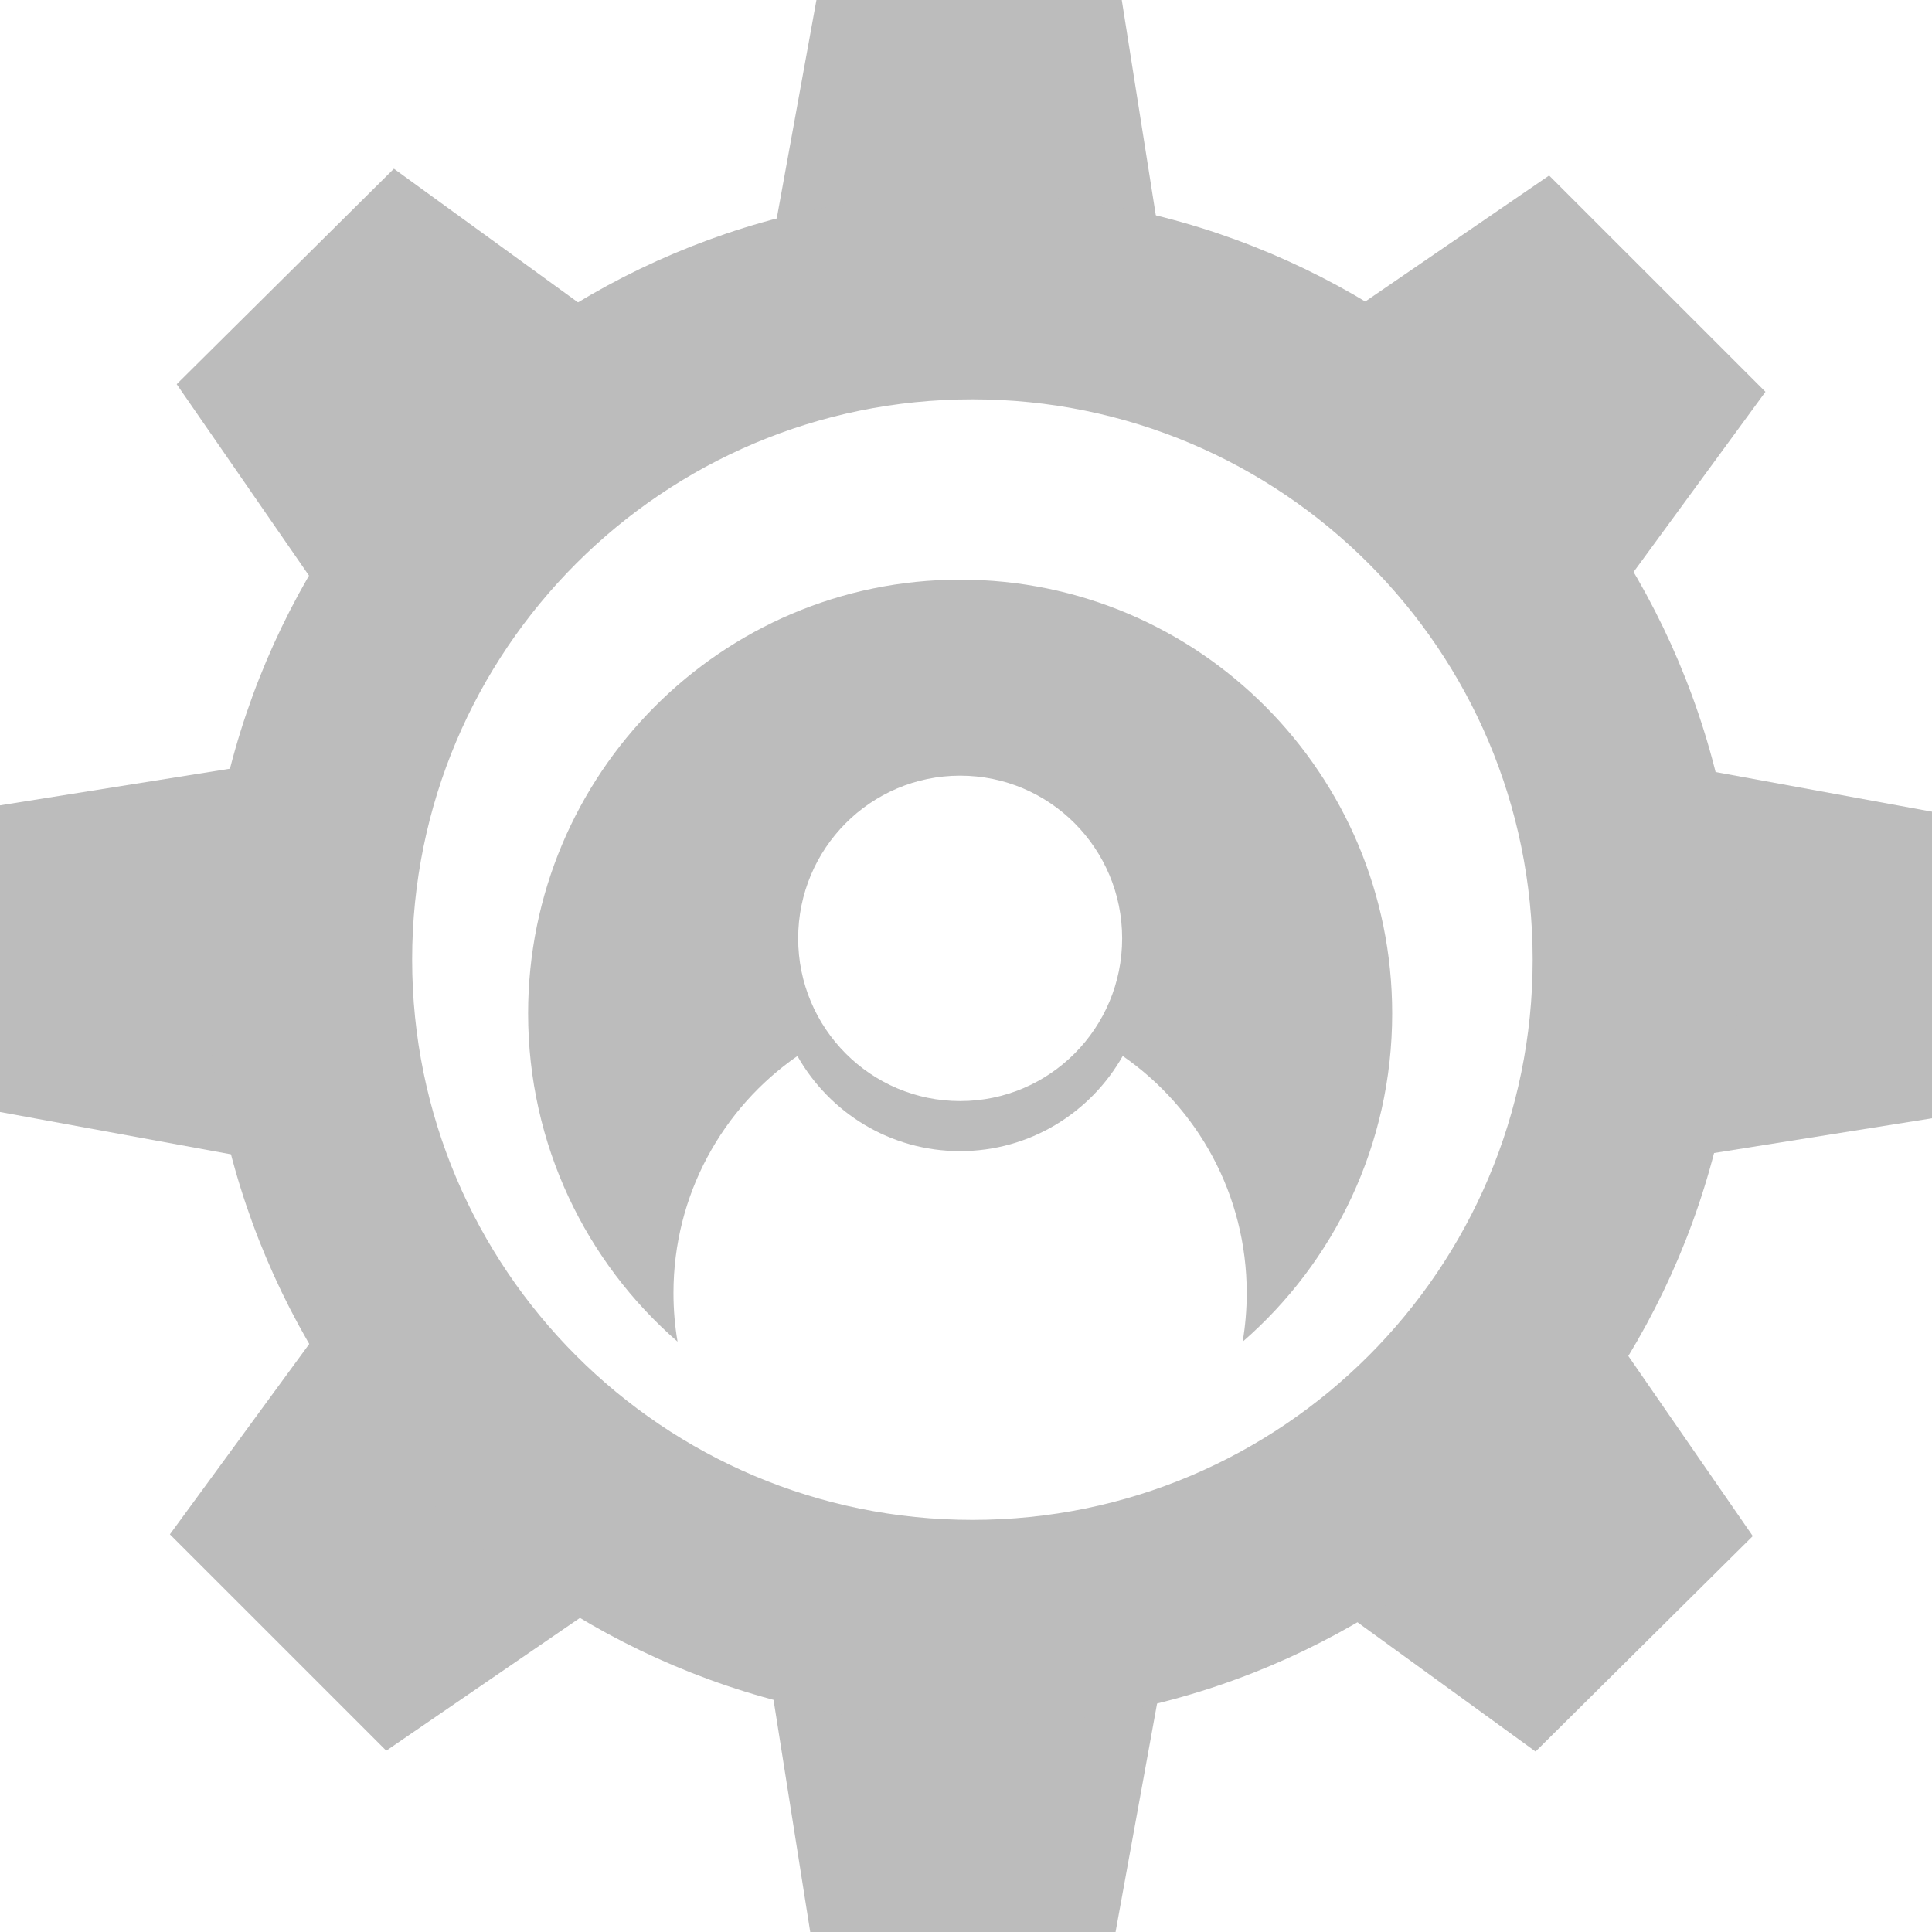 <svg width="46" height="46" viewBox="0 0 46 46" fill="none" xmlns="http://www.w3.org/2000/svg">
<path fill-rule="evenodd" clip-rule="evenodd" d="M33.147 24.13C33.147 27.253 31.767 30.052 29.587 31.946C29.651 31.569 29.684 31.181 29.684 30.786C29.684 28.445 28.515 26.379 26.732 25.142C25.967 26.495 24.519 27.408 22.859 27.408C21.199 27.408 19.751 26.496 18.986 25.143C17.203 26.379 16.035 28.446 16.035 30.786C16.035 31.181 16.068 31.567 16.132 31.944C13.953 30.05 12.574 27.252 12.574 24.13C12.574 18.425 17.18 13.801 22.86 13.801C28.541 13.801 33.147 18.425 33.147 24.13ZM22.861 26.216C24.991 26.216 26.718 24.481 26.718 22.342C26.718 20.203 24.991 18.468 22.861 18.468C20.731 18.468 19.004 20.203 19.004 22.342C19.004 24.481 20.731 26.216 22.861 26.216Z" fill="#BCBCBC"/>
<path fill-rule="evenodd" clip-rule="evenodd" d="M27.698 6.257L18.302 6.257L19.439 0H26.709L27.698 6.257ZM7.813 14.365L14.498 7.734L9.379 4.017L4.207 9.148L7.813 14.365ZM27.698 39.742H18.302L19.291 46H26.561L27.698 39.742ZM38.127 31.356L31.441 37.987L36.561 41.703L41.733 36.573L38.127 31.356ZM39.769 27.619V18.184L46 19.326V26.626L39.769 27.619ZM14.436 38.091L7.777 31.434L4.045 36.532L9.197 41.683L14.436 38.091ZM6.231 18.182V27.618L0 26.476V19.175L6.231 18.182ZM31.644 7.77L38.303 14.427L42.035 9.329L36.884 4.179L31.644 7.77Z" fill="#BCBCBC"/>
<path fill-rule="evenodd" clip-rule="evenodd" d="M23.152 41.093C33.229 41.093 41.398 32.924 41.398 22.847C41.398 12.77 33.229 4.601 23.152 4.601C13.074 4.601 4.905 12.77 4.905 22.847C4.905 32.924 13.074 41.093 23.152 41.093ZM23.153 36.188C30.52 36.188 36.492 30.215 36.492 22.848C36.492 15.481 30.52 9.508 23.153 9.508C15.785 9.508 9.813 15.481 9.813 22.848C9.813 30.215 15.785 36.188 23.153 36.188Z" fill="#BCBCBC"/>
</svg>
